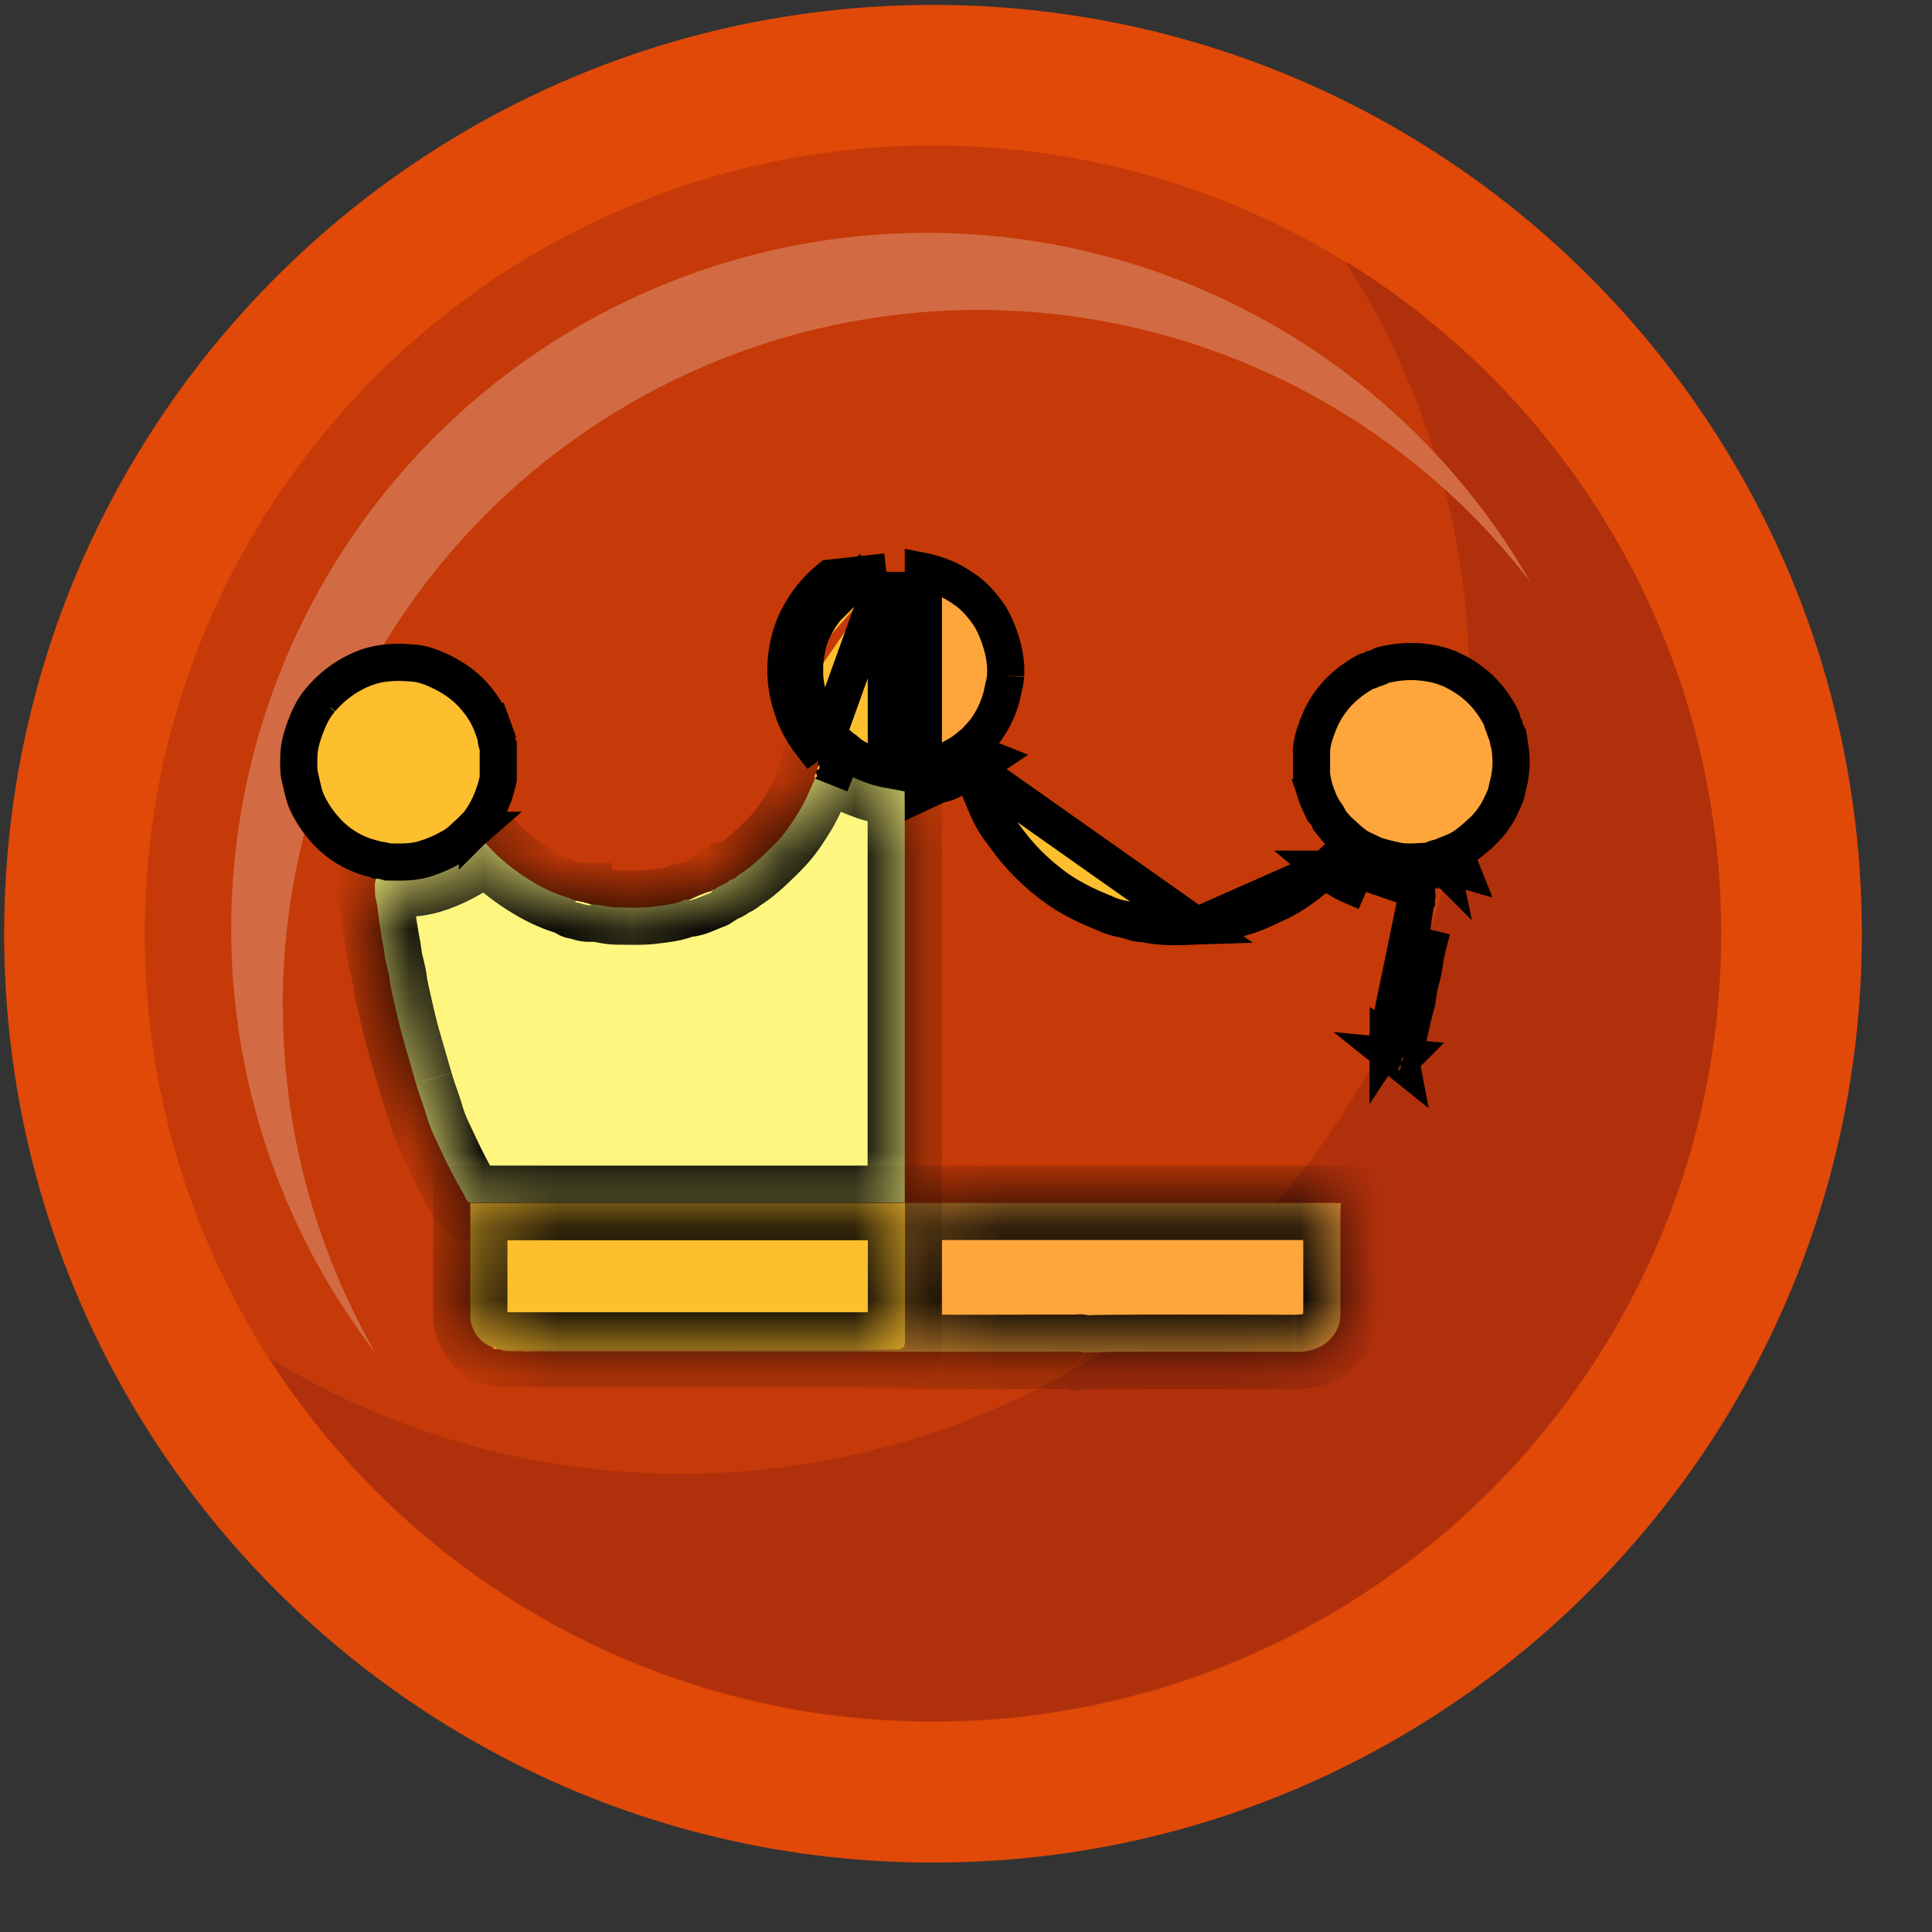<svg width="26" height="26" fill="none" xmlns="http://www.w3.org/2000/svg"><rect width="100%" height="100%" fill="#333333" stroke="none"/><g opacity=".85"><path d="M12.556 25.066c6.904 0 12.5-5.597 12.5-12.5 0-6.904-5.596-12.5-12.5-12.5-6.903 0-12.5 5.596-12.5 12.5 0 6.903 5.597 12.5 12.5 12.5z" fill="#FF4C00"/><path d="M12.556 23.173c5.858 0 10.608-4.749 10.608-10.607 0-5.859-4.75-10.608-10.608-10.608-5.859 0-10.608 4.75-10.608 10.608 0 5.858 4.75 10.607 10.608 10.607z" fill="#DE3B00"/><path d="M18.104 3.512a10.559 10.559 0 0 1 1.67 5.713c0 5.86-4.75 10.608-10.609 10.608-2.034 0-3.935-.573-5.55-1.565a10.599 10.599 0 0 0 8.938 4.894c5.859 0 10.608-4.749 10.608-10.607 0-3.824-2.024-7.176-5.06-9.043h.003z" fill="#C52F05"/><path d="M3.804 13.536a9.364 9.364 0 0 1 16.788-5.708A9.364 9.364 0 1 0 5.051 18.204a9.332 9.332 0 0 1-1.244-4.668h-.003z" fill="#ED7447"/></g><path d="M13.098 10.34a2.603 2.603 0 0 1-.245.137 5.075 5.075 0 0 0-.078.038.499.499 0 0 1-.132.04.521.521 0 0 0-.109.031.552.552 0 0 1-.244.036c-.037 0-.074 0-.111.002v.145l.918-.43zm0 0 .001.008c.002.01.005.028.01.045v.003c.037.14.093.272.14.384l.016.037c.044.107.101.227.182.336l.001.002.05.068c.066.089.14.19.223.281.148.168.31.311.485.439.109.08.223.144.334.201.093.048.191.09.28.127l.07.03h.001a.987.987 0 0 0 .203.064c.05.01.1.024.149.039a.55.55 0 0 0 .164.027c.235.052.47.04.667.031l.032-.001-3.009-2.122zm4.737 1.357a3.409 3.409 0 0 1-.41.323l-.003.002a2.129 2.129 0 0 1-.264.144l-.04.018c-.095.045-.205.096-.32.135h-.003c-.1.032-.206.063-.317.086l-.005.001a5.37 5.37 0 0 0-.052.01c-.09.017-.203.04-.314.045l1.728-.764zm0 0c.091.076.197.153.32.207l.1-.229-.42.022zm.912.14-.05.246.05-.245zm0 0c-.057-.011-.113-.026-.169-.041a3.38 3.38 0 0 0-.12-.032l.62.216a.222.222 0 0 0 .159.114l.025.002-.018.001h-.006l-.035.003H19.2l-.03.002-.113.005m-.31-.27a1.606 1.606 0 0 0 .44.014c.061-.005.09-.01.105.002.014.012.015.038.019.094m0 0h-.247a.126.126 0 0 1-.005-.021v-.003.007l.002.025v.013l.001.013a.526.526 0 0 1-.005.126m.254-.16v.008-.008zm-.253.16-.003.02a3.29 3.29 0 0 1-.011.066c-.009.047-.019.106-.024.146v.003c-.016.131-.03.245-.056.355v.001l.243.059c-.016.062-.026.126-.036.19-.013.08-.026.162-.05.241-.02.069-.033.147-.043.223a.878.878 0 0 1-.033.15 1.785 1.785 0 0 0-.02.076l-.02.085-.019.085-.021.094a3.524 3.524 0 0 0-.022.094l-.004.02a.384.384 0 0 1-.047.145m.166-2.053-.422 2.043.006-.013a.355.355 0 0 1 .034-.05l.01-.012.006-.006.19.162m.01-.07-.208-.14c0 .002-.002.004-.003.005v.001l.002-.003.21.136zm0 0c-.01.015-.01.03-.01.047v.023m0 0-.003.004c-.015.017-.03.034-.025.06l-.095-.076.123.012zm-5.621-4.015.026-.005c.005 0 .01 0 .015.002l-.197.131-.004-.007c.045-.032.088-.067.131-.103a.115.115 0 0 1 .029-.018z" fill="#FEBF2E" stroke="#000" stroke-width=".5"/><mask id="a" fill="#fff"><path d="M12.178 16.188h5.782c.028 0 .056.003.087.005-.01.074-.008.15-.008.224v1.2c0 .094 0 .188-.046.274a.53.53 0 0 1-.238.239.74.74 0 0 1-.34.063c-.762 0-1.523-.005-2.285 0-.188 0-.373.003-.56.01-.026-.022-.059-.012-.09-.012-.718 0-1.436.005-2.154 0-.901-.008-1.802 0-2.703-.005H7.158c-.028 0-.056.002-.086.005-.074-.013-.15-.003-.224-.008-.04 0-.083 0-.119-.028h5.343c.07 0 .104-.035.104-.106v-1.863l.002.002z"/></mask><path d="M12.178 16.188h5.782c.028 0 .056.003.087.005-.01.074-.008.15-.008.224v1.2c0 .094 0 .188-.046.274a.53.53 0 0 1-.238.239.74.74 0 0 1-.34.063c-.762 0-1.523-.005-2.285 0-.188 0-.373.003-.56.01-.026-.022-.059-.012-.09-.012-.718 0-1.436.005-2.154 0-.901-.008-1.802 0-2.703-.005H7.158c-.028 0-.056.002-.086.005-.074-.013-.15-.003-.224-.008-.04 0-.083 0-.119-.028h5.343c.07 0 .104-.035.104-.106v-1.863l.002.002z" fill="#FEA63B"/><path d="m12.178 16.188-.353.354.146.146h.207v-.5zm5.869.005.495.069.072-.523-.526-.044-.041.498zm-.054 1.698-.441-.234-.004.006.445.228zm-2.863.302v.5h.004l-.004-.5zm-.56.01-.335.372.151.136.204-.008-.02-.5zm-2.244-.012-.005.5h.001l.004-.5zm-2.703-.005.002-.5h-.002v.5zm-2.551.005-.085.492.063.011.063-.005-.041-.498zm-.224-.008.035-.499h-.035v.5zm-.119-.028v-.5H5.283l1.137.893.309-.393zm5.447-1.97.354-.353-.854-.854v1.208h.5zm.002.503H17.96v-1H12.18v1zm5.782 0h.01l.035.004.083-.997c-.022-.002-.074-.007-.128-.007v1zm-.409-.563c-.016.117-.012.242-.012.292h1c0-.099-.001-.126.003-.155l-.99-.137zm-.012.292V17.617h1V16.417h-1zm0 1.2a2.01 2.01 0 0 1-.002.078c0 .005.001-.013.015-.038l.883.468c.113-.213.104-.434.104-.508h-1zm.01.046a.054.054 0 0 1-.01.014c0 .001-.002.003-.008.006l.447.894a1.03 1.03 0 0 0 .46-.458l-.89-.456zm-.018.02s-.018.01-.116.01v1c.14 0 .35-.01.563-.116l-.447-.894zm-.116.01c-.757 0-1.525-.005-2.288 0l.007 1c.76-.005 1.514 0 2.28 0v-1zm-2.285 0c-.192 0-.384.003-.58.01l.04 1c.179-.007.357-.01.54-.01v-1zm-.226.139a.562.562 0 0 0-.438-.141h.015v1c.03 0 .06-.003.06-.003h-.024a.446.446 0 0 1-.282-.113l.669-.743zm-.423-.141c-.724 0-1.436.005-2.152 0l-.007 1c.72.005 1.445 0 2.159 0v-1zm-2.151 0c-.893-.008-1.822 0-2.705-.005l-.005 1c.92.005 1.792-.003 2.701.005l.009-1zm-2.707-.005H7.158v1H9.623v-1zm-2.465 0c-.053 0-.105.005-.128.006l.083.997a2.11 2.11 0 0 1 .036-.003h.009v-1zm-.001.012a1.12 1.12 0 0 0-.201-.014h-.073l-.07.998.092.003h.06c.032-.001.032 0 .022-.002l.17-.985zm-.309-.015c-.027 0-.005-.001.023.004a.374.374 0 0 1 .167.075l-.618.786c.192.152.417.135.428.135v-1zm-.119.972H6.816v-1H6.728v1zm.086 0H12.071v-1H6.817v1zm5.257 0c.115 0 .292-.03.436-.177a.608.608 0 0 0 .168-.43h-1c0-.038.01-.16.116-.269a.399.399 0 0 1 .28-.124v1zm.604-.606V16.186h-1V18.049h1zm-.854-1.51.003.003.707-.707-.002-.003-.708.707z" fill="#000" mask="url(#a)"/><path d="m19.395 11.618-.016-.078h-.003c-.02.005-.075.016-.13.048-.016 0-.041.003-.06.004l-.017.001h-.01c-.147.009-.257.014-.363-.008a3.051 3.051 0 0 1-.277-.07l-.003-.001a1.39 1.39 0 0 1-.076-.033 2.16 2.16 0 0 0-.086-.042h-.002c-.107-.047-.19-.123-.306-.23l-.054-.05-.062-.073a5.504 5.504 0 0 1-.036-.044.39.39 0 0 0-.085-.134l-.03-.062-.008-.018a.812.812 0 0 1-.04-.092l-.001-.003a1.221 1.221 0 0 1-.08-.31V10.087c.01-.12.05-.242.108-.382a1.29 1.29 0 0 1 .362-.488c.08-.068.169-.127.265-.18a.301.301 0 0 0 .095-.036.29.29 0 0 0 .112-.045l.002-.001.023-.006.016-.004.075-.016h.005c.185-.035.37-.035.554 0h.001c.134.024.262.074.385.145l.001.001c.224.128.396.307.522.536l.005.008.02.04.005.01a.242.242 0 0 1 .003.006.313.313 0 0 0 .037.106c.007.04.022.07.035.093.005.03.012.058.017.081l.004.015c.008.037.014.062.018.087a1.235 1.235 0 0 1-.022.495c-.007.029-.015.06-.023.103-.01.05-.035.1-.076.186a1.15 1.15 0 0 1-.237.336h-.001c-.146.136-.256.232-.39.286l.093.233-.269-.078z" fill="#FEA63B" stroke="#000" stroke-width=".5"/><mask id="b" fill="#fff"><path d="M18.816 14.414c-.008-.035.015-.06.03-.089.013.038.01.069-.03.09z"/></mask><path d="M18.816 14.414c-.008-.035.015-.06.03-.089.013.038.01.069-.03.09z" fill="#772A0C"/><path d="m18.816 14.414-.489.105.135.631.578-.289-.224-.447zm.03-.089.475-.158-.363-1.09-.55 1.009.438.24zm.459-.015a.434.434 0 0 1-.03.268c-.008.02-.016.032-.013.027l.002-.004.005-.008a.676.676 0 0 0 .017-.028l-.878-.48c.003-.006.008-.014-.001.001a.571.571 0 0 0-.08.433l.978-.21zm-.933.173c-.005-.015-.038-.112-.003-.24a.44.44 0 0 1 .223-.276l.448.894a.56.56 0 0 0 .28-.694l-.948.316z" fill="#000" mask="url(#b)"/><mask id="c" fill="#fff"><path d="M18.853 14.285c-.005-.028.013-.046.028-.064 0 .026.01.054-.028.064z"/></mask><path d="M18.853 14.285c-.005-.028.013-.046.028-.064 0 .026.01.054-.028.064z" fill="#772A0C"/><path d="m18.853 14.285-.492.09.098.533.523-.14-.129-.483zm.028-.064h.5V12.87l-.88 1.026.38.325zm.464-.026a.448.448 0 0 1-.087.354c-.002.003-.01.013.003-.002l-.76-.651c.014-.015-.04.043-.077.108a.55.55 0 0 0-.063.37l.984-.179zm-.964.026c0 .025.003.07.002.047 0 0-.003-.046.008-.105a.472.472 0 0 1 .334-.361l.257.966a.53.53 0 0 0 .39-.414c.014-.07.01-.128.01-.142-.002-.035 0-.003 0 .01h-1z" fill="#000" mask="url(#c)"/><mask id="d" fill="#fff"><path d="M12.176 10.61V16.185H6.445c-.04 0-.079 0-.12.002-.055-.025-.065-.083-.09-.127a6.647 6.647 0 0 1-.295-.566c-.071-.15-.147-.3-.193-.459-.046-.155-.107-.305-.15-.46l-.16-.553c-.058-.203-.104-.408-.15-.611a2.315 2.315 0 0 1-.043-.231c-.01-.082-.035-.16-.053-.242-.015-.073-.02-.147-.035-.22-.018-.09-.03-.18-.046-.272-.018-.12-.025-.239-.053-.355-.016-.059-.008-.122-.013-.186.013-.099.013-.099.11-.07.022.007.047.007.07.007.196.002.388.002.579-.058.16-.051.307-.12.45-.206.106-.066.187-.157.278-.236.196.228.434.409.693.558.135.076.277.14.43.183.027.008.052.028.083.028 0 .013.005.025.015.025.071.008.135.049.208.036.12 0 .236.04.358.04.16 0 .323.01.48-.012.137-.018.277-.028.403-.087.018-.007.039-.005.059-.007.005 0 .013.003.02 0 .102-.023.193-.071.29-.107.005 0 .005-.015.007-.023l.005-.005c.033.01.053-.017.074-.03.056-.033.122-.046.165-.099h.012a.252.252 0 0 0 .105-.066c.106-.061.2-.142.291-.226.112-.107.226-.21.323-.332.076-.097.142-.201.208-.308.076-.127.132-.263.193-.398.007-.015.007-.033.013-.05.04-.006.033-.034.027-.06l.008-.045c.038-.015.028-.048.025-.076 0-.02.003-.038.005-.058.051-.066.09-.023.122.017.02.028.054.028.076.049.127.116.287.18.445.238.16.059.33.086.502.074v.007z"/></mask><path d="M12.176 10.61V16.185H6.445c-.04 0-.079 0-.12.002-.055-.025-.065-.083-.09-.127a6.647 6.647 0 0 1-.295-.566c-.071-.15-.147-.3-.193-.459-.046-.155-.107-.305-.15-.46l-.16-.553c-.058-.203-.104-.408-.15-.611a2.315 2.315 0 0 1-.043-.231c-.01-.082-.035-.16-.053-.242-.015-.073-.02-.147-.035-.22-.018-.09-.03-.18-.046-.272-.018-.12-.025-.239-.053-.355-.016-.059-.008-.122-.013-.186.013-.099.013-.099.11-.07.022.007.047.007.07.007.196.002.388.002.579-.058.16-.051.307-.12.45-.206.106-.066.187-.157.278-.236.196.228.434.409.693.558.135.076.277.14.43.183.027.008.052.028.083.028 0 .013.005.025.015.025.071.008.135.049.208.036.12 0 .236.04.358.04.16 0 .323.01.48-.012.137-.018.277-.028.403-.087.018-.007.039-.005.059-.007.005 0 .013.003.02 0 .102-.023.193-.071.29-.107.005 0 .005-.015.007-.023l.005-.005c.033.01.053-.017.074-.03.056-.033.122-.046.165-.099h.012a.252.252 0 0 0 .105-.066c.106-.061.2-.142.291-.226.112-.107.226-.21.323-.332.076-.097.142-.201.208-.308.076-.127.132-.263.193-.398.007-.015.007-.033.013-.05.04-.006.033-.034.027-.06l.008-.045c.038-.015.028-.048.025-.076 0-.02.003-.038.005-.058.051-.066.09-.023.122.017.02.028.054.028.076.049.127.116.287.18.445.238.16.059.33.086.502.074v.007z" fill="#FEF67F"/><path d="M12.176 16.186v.5h.5v-.5h-.5zm-5.85.002-.207.456.113.051.125-.008-.031-.499zm-.092-.127.431-.253-.001-.003-.43.256zm-.294-.566.452-.214-.452.214zm-.193-.459.48-.137v-.004l-.48.141zm-.15-.46.482-.134-.001-.004-.48.139zm-.16-.553-.48.138.48-.138zm-.15-.611.488-.11v-.004l-.487.114zm-.043-.231-.496.062v.002l.496-.064zm-.053-.242-.49.102.002.005.488-.107zm-.035-.22-.49.098v.003l.49-.101zm-.046-.272-.495.074.002.008.493-.082zm-.053-.355.486-.117-.003-.01-.483.127zm-.013-.186-.496-.063-.007.051.005.052.498-.04zm.11-.07.157-.475-.01-.003-.009-.003-.139.48zm.07.007.007-.5h-.007v.5zm.579-.058-.151-.477H5.65l.153.477zm.45-.206.259.427.003-.002-.263-.425zm.278-.236.38-.325-.326-.381-.38.327.326.379zm.693.558-.25.433.004.002.246-.435zm.43.183-.137.481.005.002.131-.483zm.083.028h.5v-.5h-.5v.5zm.015.025.053-.497-.026-.003h-.027v.5zm.208.036v-.5h-.042l-.043.007.085.493zm.838.028-.064-.496-.008.001.072.495zm.403-.087-.197-.46-.011.006.208.454zm.059-.007v-.5h-.031l-.031.004.062.496zm.02 0-.11-.488-.024.006-.024.008.158.474zM9.57 12v-.5h-.09l-.083.031.172.47zm.007-.023-.353-.353-.084.083-.037.112.474.158zm.005-.005.147-.477-.287-.089-.213.213.353.353zm.074-.03-.255-.43-.01.006.265.424zm.165-.099v-.5h-.239l-.15.185.389.315zm.012 0v.5h.077l.073-.023-.15-.477zm.105-.066-.249-.434-.058.033-.047.047.354.354zm.291-.226.338.369.008-.007-.346-.362zm.323-.332.392.31-.392-.31zm.208-.308.425.264.004-.006-.43-.258zm.193-.398-.447-.224-.005.009-.004.009.456.206zm.013-.05-.063-.497-.328.041-.09.318.48.137zm.027-.06-.493-.081-.015.09.018.09.49-.098zm.008-.045-.186-.464-.26.104-.047.278.493.082zm.025-.076h-.5v.023l.002.022.498-.045zm.005-.058-.396-.305-.083.108-.017.135.496.062zm.122.017.405-.294-.008-.01-.009-.01-.388.314zm.076.049.339-.368-.006-.006-.332.374zm.445.238-.174.469h.002l.172-.469zm.502.074h.5v-.538l-.537.04.037.498zm-.5.007V10.755h1V10.61h-1zm0 .145V16.185h1V10.756h-1zm.5 4.932H12.07v1H12.177v-1zm-.106 0H6.445v1H12.07v-1zm-5.625 0c-.039 0-.092 0-.15.003l.062.998.088-.001v-1zm.088.047a.392.392 0 0 1 .174.158c.005.01.008.017 0-.001-.004-.01-.02-.045-.042-.082l-.862.507c-.009-.016-.013-.027-.007-.013.003.006.017.038.034.07.04.074.125.197.289.271l.414-.91zm.13.072a6.142 6.142 0 0 1-.271-.524l-.904.428c.093.197.195.405.317.609l.859-.513zm-.271-.524c-.08-.17-.133-.273-.164-.382l-.962.274c.06.21.16.407.222.537l.904-.429zm-.165-.386c-.027-.091-.058-.18-.083-.252a3.459 3.459 0 0 1-.065-.2l-.963.268c.026.094.057.183.083.259.027.08.05.143.068.207l.96-.282zm-.15-.457a163.703 163.703 0 0 0-.16-.553l-.96.277a163.739 163.739 0 0 0 .16.553l.96-.277zm-.16-.553c-.053-.186-.095-.377-.142-.583l-.975.22c.045.199.094.42.157.64l.96-.277zm-.142-.587a1.827 1.827 0 0 1-.035-.181l-.991.128c.013.1.032.194.052.28l.974-.227zm-.034-.18c-.014-.106-.059-.272-.061-.285l-.977.213c.032.15.038.14.045.197l.993-.125zm-.06-.28a1.223 1.223 0 0 1-.012-.077c-.005-.034-.012-.088-.024-.144l-.979.203c.004.018.007.038.012.077.005.034.012.088.024.144l.979-.203zm-.035-.217c-.016-.08-.025-.146-.043-.256l-.986.164c.012.073.029.189.048.288l.98-.196zm-.042-.248c-.009-.06-.027-.256-.061-.398l-.973.233c.022.092.019.135.045.313l.99-.148zm-.064-.407a.213.213 0 0 1 .006.032v-.052c0-.02-.001-.048-.004-.08l-.996.08v.065c.001.04.004.119.027.207l.967-.252zm0 .004c.005-.037.003-.022-.001-.002-.002.008-.035.168-.199.274-.163.106-.321.073-.328.071-.02-.003-.034-.008.002.003l.278-.96c-.012-.004-.062-.02-.11-.028-.034-.006-.212-.038-.388.076-.177.116-.218.292-.227.327-.012.047-.017.1-.019.112l.992.127zm-.545.34c.113.037.222.033.23.033v-1h.003c.012.002.043.005.083.018l-.316.949zm.223.033c.189.002.46.007.737-.082l-.305-.953c-.102.033-.218.038-.42.035l-.012 1zm.736-.082c.2-.063.384-.15.558-.255l-.52-.854c-.11.067-.221.118-.34.156l.302.953zm.561-.257c.092-.057.165-.12.219-.168.068-.063.081-.078.124-.114l-.653-.758c-.049.042-.122.112-.144.132a.536.536 0 0 1-.072.058l.526.85zm-.364-.336c.242.283.53.497.823.666l.5-.865a2.132 2.132 0 0 1-.563-.451l-.76.65zm.827.668c.162.092.341.173.539.23l.272-.963a1.45 1.45 0 0 1-.318-.137l-.493.87zm.544.23a.357.357 0 0 1-.05-.017l.003.001.017.008c.027.012.12.054.245.054v-1c.049 0 .088.008.115.016.025.007.042.015.044.015h-.003l-.018-.01a.63.63 0 0 0-.09-.031l-.263.964zm-.285-.454c0 .063.01.156.063.253a.513.513 0 0 0 .452.272v-1c.244 0 .38.165.43.257a.462.462 0 0 1 .055.218h-1zm.462.522-.027-.004.015.004.033.01a.728.728 0 0 0 .325.022l-.17-.986c.077-.013.132.006.115.001a.712.712 0 0 1-.017-.005l-.037-.01a.83.83 0 0 0-.13-.026l-.107.994zm.261.039a.69.69 0 0 1 .094.013c.053.01.154.027.264.027v-1a.677.677 0 0 1-.095-.013c-.052-.008-.153-.027-.263-.027v1zm.358.04c.117 0 .347.012.552-.017l-.144-.99c-.11.016-.205.008-.408.008v1zm.544-.016c.094-.012.334-.03.548-.128l-.417-.909c-.04.018-.079.022-.26.045l.13.992zm.536-.123a.437.437 0 0 1-.136.034h-.003H9.268l.054-.005-.124-.992a.319.319 0 0 1 .022-.002h.001-.024a.58.58 0 0 0-.192.046l.393.92zm-.138.033a.514.514 0 0 1-.06-.004l.024.003a.527.527 0 0 0 .214-.025l-.316-.948a.475.475 0 0 1 .192-.023c.01 0 .024.003.014.001l-.02-.002a.52.52 0 0 0-.048-.002v1zm.13-.012c.091-.02.17-.05.225-.074l.127-.052-.345-.938c-.058.021-.133.054-.159.064a.466.466 0 0 1-.068.024l.22.976zm.18-.095a.502.502 0 0 0 .452-.283c.03-.064.041-.12.043-.127l.003-.02a.459.459 0 0 1-.017.065l-.948-.316c-.014.041-.02.076-.02.08l.001-.005a.494.494 0 0 1 .486-.393v1zm.007-.523.354.354s-.001 0 0 0l.001-.002c.012-.012-.01.011.002-.001v-.001l.002-.001-.707-.707-.004.003v.001h-.001c-.002.002.001-.001 0 0l.353.354zm-.142.473a.546.546 0 0 0 .453-.06c.035-.022.063-.045.066-.047.013-.01-.008.007-.033.023l-.53-.848a.605.605 0 0 0-.064.046l.033-.023a.444.444 0 0 1 .37-.046l-.295.955zm.475-.078c-.01.006-.015.008-.005.004l.056-.026a.713.713 0 0 0 .248-.192l-.777-.63a.324.324 0 0 1 .066-.061c.017-.012.029-.018.027-.017a.399.399 0 0 1-.018.008l-.014.007a1.083 1.083 0 0 0-.092.046l.51.861zm-.09-.029H9.834v-1H9.82v1zm.163-.023a.75.75 0 0 0 .308-.19l-.707-.707a.276.276 0 0 1 .1-.058l.299.955zm.203-.109c.158-.09.287-.205.381-.291l-.675-.738c-.089.082-.148.13-.203.16l.497.87zm.389-.298c.098-.094.245-.228.369-.384l-.784-.62c-.07.087-.151.161-.276.28l.69.724zm.37-.385c.095-.12.174-.247.24-.353l-.85-.527a2.805 2.805 0 0 1-.176.26l.785.62zm.244-.36c.095-.159.17-.338.22-.449l-.912-.412c-.071.158-.11.253-.166.347l.858.515zm.211-.431c.037-.074.049-.14.052-.157a.295.295 0 0 0 .002-.012c0-.002 0-.001 0 0a.32.32 0 0 1-.008.032l-.961-.275a.651.651 0 0 0-.014.058l-.002.013v.002a.438.438 0 0 1 .037-.108l.894.447zm-.373.221a.524.524 0 0 0 .465-.598c-.001-.018-.004-.033-.006-.04l-.002-.01v-.004l-.98.196-.003-.016a.477.477 0 0 1 .403-.52l.123.992zm.46-.472c0-.008.002-.015.003-.023a1.82 1.82 0 0 0 .004-.023l-.986-.164-.004.023-.004.023.987.164zm-.3.336a.546.546 0 0 0 .34-.567l-.003-.024v.006l-.995.09a.618.618 0 0 0 .002.027v-.002c0-.005-.005-.045.003-.096a.461.461 0 0 1 .281-.362l.372.928zm.34-.54a.2.2 0 0 1-.002.02V10.3l.002-.006v-.008l-.992-.124c0 .008-.009.061-.009.12h1zm-.1.246a.413.413 0 0 1-.17.127.459.459 0 0 1-.336.005.416.416 0 0 1-.141-.089c-.015-.014-.023-.025-.015-.014l.776-.63a.586.586 0 0 0-.264-.2.542.542 0 0 0-.4.003.588.588 0 0 0-.242.189l.793.61zm-.678.008c.091.125.209.176.24.19a.278.278 0 0 0 .012.005l-.003-.001-.01-.005a.421.421 0 0 1-.09-.062l.664-.747a.582.582 0 0 0-.169-.105c-.001 0-.001 0 0 0l.017.008a.405.405 0 0 1 .148.128l-.81.589zm.142.122c.208.191.457.283.609.339l.348-.938c-.164-.06-.234-.095-.28-.137l-.677.736zm.611.34c.22.08.46.12.71.102l-.072-.997a.706.706 0 0 1-.295-.044l-.343.939zm.174-.396v.007h1v-.007h-1z" fill="#000" mask="url(#d)"/><path d="M6.355 11.174a3.746 3.746 0 0 0-.125.114.833.833 0 0 1-.108.086 1.807 1.807 0 0 1-.393.18h-.003c-.144.049-.294.05-.496.046h-.012a.644.644 0 0 0-.07-.018c-.01-.003-.036-.008-.069-.007A.385.385 0 0 0 5 11.55a1.246 1.246 0 0 1-.626-.385 1.514 1.514 0 0 1-.226-.332c-.042-.08-.062-.162-.089-.278a9.7 9.7 0 0 0-.021-.09v-.001c-.02-.078-.019-.16-.016-.284v-.008c.004-.132.04-.266.1-.416v-.001c.051-.134.114-.248.196-.342l.002-.001a1.46 1.46 0 0 1 .575-.416h.001c.211-.085.436-.095.69-.07h.002c.11.011.228.054.363.12.171.085.313.188.43.322.11.125.194.259.247.407l.235-.085-.235.085.005.014c.026.071.038.106.042.14.003.033.01.074.03.115V10.481c-.05.232-.138.438-.278.619l-.001.001a.306.306 0 0 1-.008.008l-.014.013a.507.507 0 0 0-.05.052zm-.743-2.496z" fill="#FEBF2E" stroke="#000" stroke-width=".5"/><path d="M13.131 9.979a.33.33 0 0 0-.013.015.395.395 0 0 0-.045.032l-.005.004a1.13 1.13 0 0 1-.17.126l-.005.002c-.048.029-.092.05-.145.077-.027.014-.057.028-.09.046l-.003.001a.236.236 0 0 1-.054.014l-.01.003a.795.795 0 0 0-.16.045l-.005.003V7.69c.04.008.08.018.124.031h.001c.15.043.285.11.414.2l.003.001c.13.087.238.204.335.344.06.088.107.193.15.315.06.176.09.342.08.51v.003a.785.785 0 0 1-.025.147 3.42 3.42 0 0 0-.026.12 1.365 1.365 0 0 1-.188.421l-.002.004c-.033.05-.071.092-.124.15l-.036.041z" fill="#FEA63B" stroke="#000" stroke-width=".5"/><path d="M11.928 7.695V10.35a1.037 1.037 0 0 1-.167-.046h-.002c-.154-.055-.272-.108-.359-.187l-.003-.003a.34.34 0 0 0-.073-.05.345.345 0 0 0-.103-.08.558.558 0 0 0-.045-.056l-.013-.014a1.345 1.345 0 0 1-.261-.459l-.24.074m1.266-1.833-.812 2.256a.292.292 0 0 0-.2.052c-.11-.143-.199-.299-.253-.475m1.265-1.833c-.049.011-.101.026-.158.044h-.001a1.294 1.294 0 0 0-.437.235l-.001.001a1.41 1.41 0 0 0-.403.526c-.058.125-.083.27-.1.443m1.1-1.249-.753.084a1.66 1.66 0 0 0-.474.617 1.621 1.621 0 0 0-.122.525m.084.607a1.59 1.59 0 0 1-.084-.607m.084.607.239-.073a1.346 1.346 0 0 1-.074-.51m-.25-.024.25.025v-.002m-.25-.023.25.022v.001m.427 1.377.01.004a.373.373 0 0 0 .024-.088v-.002a.334.334 0 0 0 0-.084l-.034.17z" fill="#FEBF2E" stroke="#000" stroke-width=".5"/><mask id="e" fill="#fff"><path d="M9.582 11.988s-.003.02-.008.022c-.096.036-.188.084-.289.107h-.02c.101-.05.205-.099.314-.127l.003-.002z"/></mask><path d="M9.582 11.988s-.003.02-.008.022c-.096.036-.188.084-.289.107h-.02c.101-.05.205-.099.314-.127l.003-.002z" fill="#FEF67F"/><path d="m9.582 11.988.496.062.18-1.446-1.03 1.03.354.354zm-.008.022.173.47.026-.01.025-.012-.224-.448zm-.289.107v.5h.056l.054-.012-.11-.488zm-.02 0-.224-.447.224.947v-.5zm.314-.127.124.485.133-.034.097-.097-.354-.354zm.003-.002-.496-.063v-.007a.469.469 0 0 1 .03-.106.486.486 0 0 1 .235-.249l.447.895a.504.504 0 0 0 .277-.387.581.581 0 0 0 .003-.017v-.004l-.496-.063zm-.18-.447c-.058.021-.133.054-.159.064a.466.466 0 0 1-.068.024l.22.976c.09-.02.17-.05.225-.073.07-.029.088-.038.127-.052l-.346-.939zm-.117.076H9.264v1H9.285v-1zm.203.947c.098-.049.161-.076.215-.09l-.248-.968a2.078 2.078 0 0 0-.414.164l.447.894zm.445-.22.002-.003-.707-.707-.002.002.707.708z" fill="#000" mask="url(#e)"/><mask id="f" fill="#fff"><path d="M7.965 12.18c-.074.013-.14-.027-.209-.035-.01 0-.015-.015-.015-.025.076.015.155.025.224.06z"/></mask><path d="M7.965 12.18c-.074.013-.14-.027-.209-.035-.01 0-.015-.015-.015-.025.076.015.155.025.224.06z" fill="#FEF67F"/><path d="m7.965 12.18.085.493 1.464-.252-1.32-.684-.23.443zm-.209-.035.056-.497-.028-.003h-.028v.5zm-.015-.025.098-.49-.598-.12v.61h.5zm.139-.432a.316.316 0 0 1 .091-.003l.021.003-.017-.005-.035-.01a.837.837 0 0 0-.128-.025l-.11.994c-.022-.002-.034-.006-.027-.005a.72.72 0 0 1 .05.015.733.733 0 0 0 .325.021l-.17-.985zm-.124-.043c.282 0 .409.213.436.267a.461.461 0 0 1 .05.207h-1c0 .074.015.158.056.24a.513.513 0 0 0 .458.286v-1zm-.113.965.062.012a.866.866 0 0 1 .036.007c.017.004.01.004-.007-.005l.46-.888c-.15-.077-.33-.102-.355-.107l-.196.98z" fill="#000" mask="url(#f)"/><mask id="g" fill="#fff"><path d="M11.026 10.29c0 .027.013.06-.025.076-.013-.033.007-.054.025-.077z"/></mask><path d="M11.026 10.29c0 .027.013.06-.025.076-.013-.033.007-.054.025-.077z" fill="#FEA63B"/><path d="M11.026 10.29h.5V8.831l-.895 1.15.395.307zm-.025.076-.467.18.182.472.47-.188-.185-.464zm-.475-.077c0 .034.004.075.003.063v-.005a.5.5 0 0 1 .002-.072.461.461 0 0 1 .284-.373l.371.928a.544.544 0 0 0 .338-.44c.007-.06.003-.11.002-.12-.002-.026 0 0 0 .02h-1zm.941-.103a.445.445 0 0 1-.013.352c-.018.037-.036.061-.04.067l-.003.004.01-.013-.79-.614-.019.025a.55.55 0 0 0-.078.538l.933-.359z" fill="#000" mask="url(#g)"/><mask id="h" fill="#fff"><path d="M10.99 10.411c.005.026.016.054-.028.059-.002-.026-.005-.051.028-.059z"/></mask><path d="M10.99 10.411c.005.026.016.054-.028.059-.002-.026-.005-.051.028-.059z" fill="#FEA63B"/><path d="m10.99 10.411.49-.098-.1-.505-.502.116.112.487zm-.028.059-.497.05.05.506.506-.06-.059-.496zm-.462.04c.007.036.001.003 0-.001-.002-.014-.012-.079.005-.162a.478.478 0 0 1 .399-.374l.117.993a.522.522 0 0 0 .467-.614l-.007-.039-.981.196zm.96-.09v.024a.47.47 0 0 1-.358.454l-.224-.974a.529.529 0 0 0-.417.533c0 .032.004.06.004.063l.995-.1z" fill="#000" mask="url(#h)"/><mask id="i" fill="#fff"><path d="m6.329 16.193.119-.002h5.731v1.863c0 .07-.035.106-.104.106H6.732c-.013 0-.028 0-.04-.002-.01-.028-.036-.026-.061-.026a.45.45 0 0 1-.267-.256.366.366 0 0 1-.035-.14v-1.543z"/></mask><path d="m6.329 16.193.119-.002h5.731v1.863c0 .07-.035.106-.104.106H6.732c-.013 0-.028 0-.04-.002-.01-.028-.036-.026-.061-.026a.45.45 0 0 1-.267-.256.366.366 0 0 1-.035-.14v-1.543z" fill="#FEBF2E"/><path d="M6.329 16.193v-.5h-.5v.5h.5zm5.85-.002h.5v-.5h-.5v.5zm-5.487 1.967-.47.17.096.265.276.055.098-.49zm-.061-.026-.17.47.082.03h.088v-.5zm-.267-.256-.462.19.004.01.458-.2zm-.035-1.183.075-.001.044-.001v-1l-.076.001-.043.001v1zm.119-.002H12.072v-1H6.449v1zm5.624 0H12.18v-1H12.072v1zm-.393-.5V18.054h1V16.19h-1zm0 1.863c0-.039.01-.16.116-.27a.399.399 0 0 1 .28-.124v1c.115 0 .292-.03.436-.177a.608.608 0 0 0 .168-.43h-1zm.396-.394H6.819v1H12.074v-1zm-5.257 0H6.732v1H6.819v-1zm-.086 0h.003a.26.26 0 0 1 .055.008l-.196.98c.07.014.138.012.138.012v-1zm.43.327a.537.537 0 0 0-.496-.354H6.63v1h.002a.465.465 0 0 1-.412-.303l.94-.343zm-.362-.325h.002l.005.004a.077.077 0 0 1 .012.01c.008.007.008.01.003 0l-.916.4a.95.95 0 0 0 .555.527l.339-.941zm.026.024a.641.641 0 0 1-.007-.018l.001.003a.242.242 0 0 1 .009.066h-1c0 .16.057.29.073.33l.924-.381zm.003.05V16.194h-1V17.736h1z" fill="#000" mask="url(#i)"/><mask id="j" fill="#fff"><path d="M6.63 18.13c.022 0 .048-.003.06.025-.025.003-.048.003-.06-.025z"/></mask><path d="M6.63 18.13c.022 0 .048-.003.06.025-.025.003-.048.003-.06-.025z" fill="#FEA63B"/><path d="M6.63 18.13v-.5h-.777l.321.707.455-.207zm.06.025.05.498.694-.07-.288-.635-.456.207zm-.06.475c.024 0 .005 0 0 0a.463.463 0 0 1-.394-.267l.91-.415a.542.542 0 0 0-.482-.318h-.035v1zm.01-.972h.01a.386.386 0 0 1 .15.018.462.462 0 0 1 .285.247l-.91.414a.54.54 0 0 0 .335.296c.117.035.22.02.23.02l-.1-.995z" fill="#000" mask="url(#j)"/></svg>